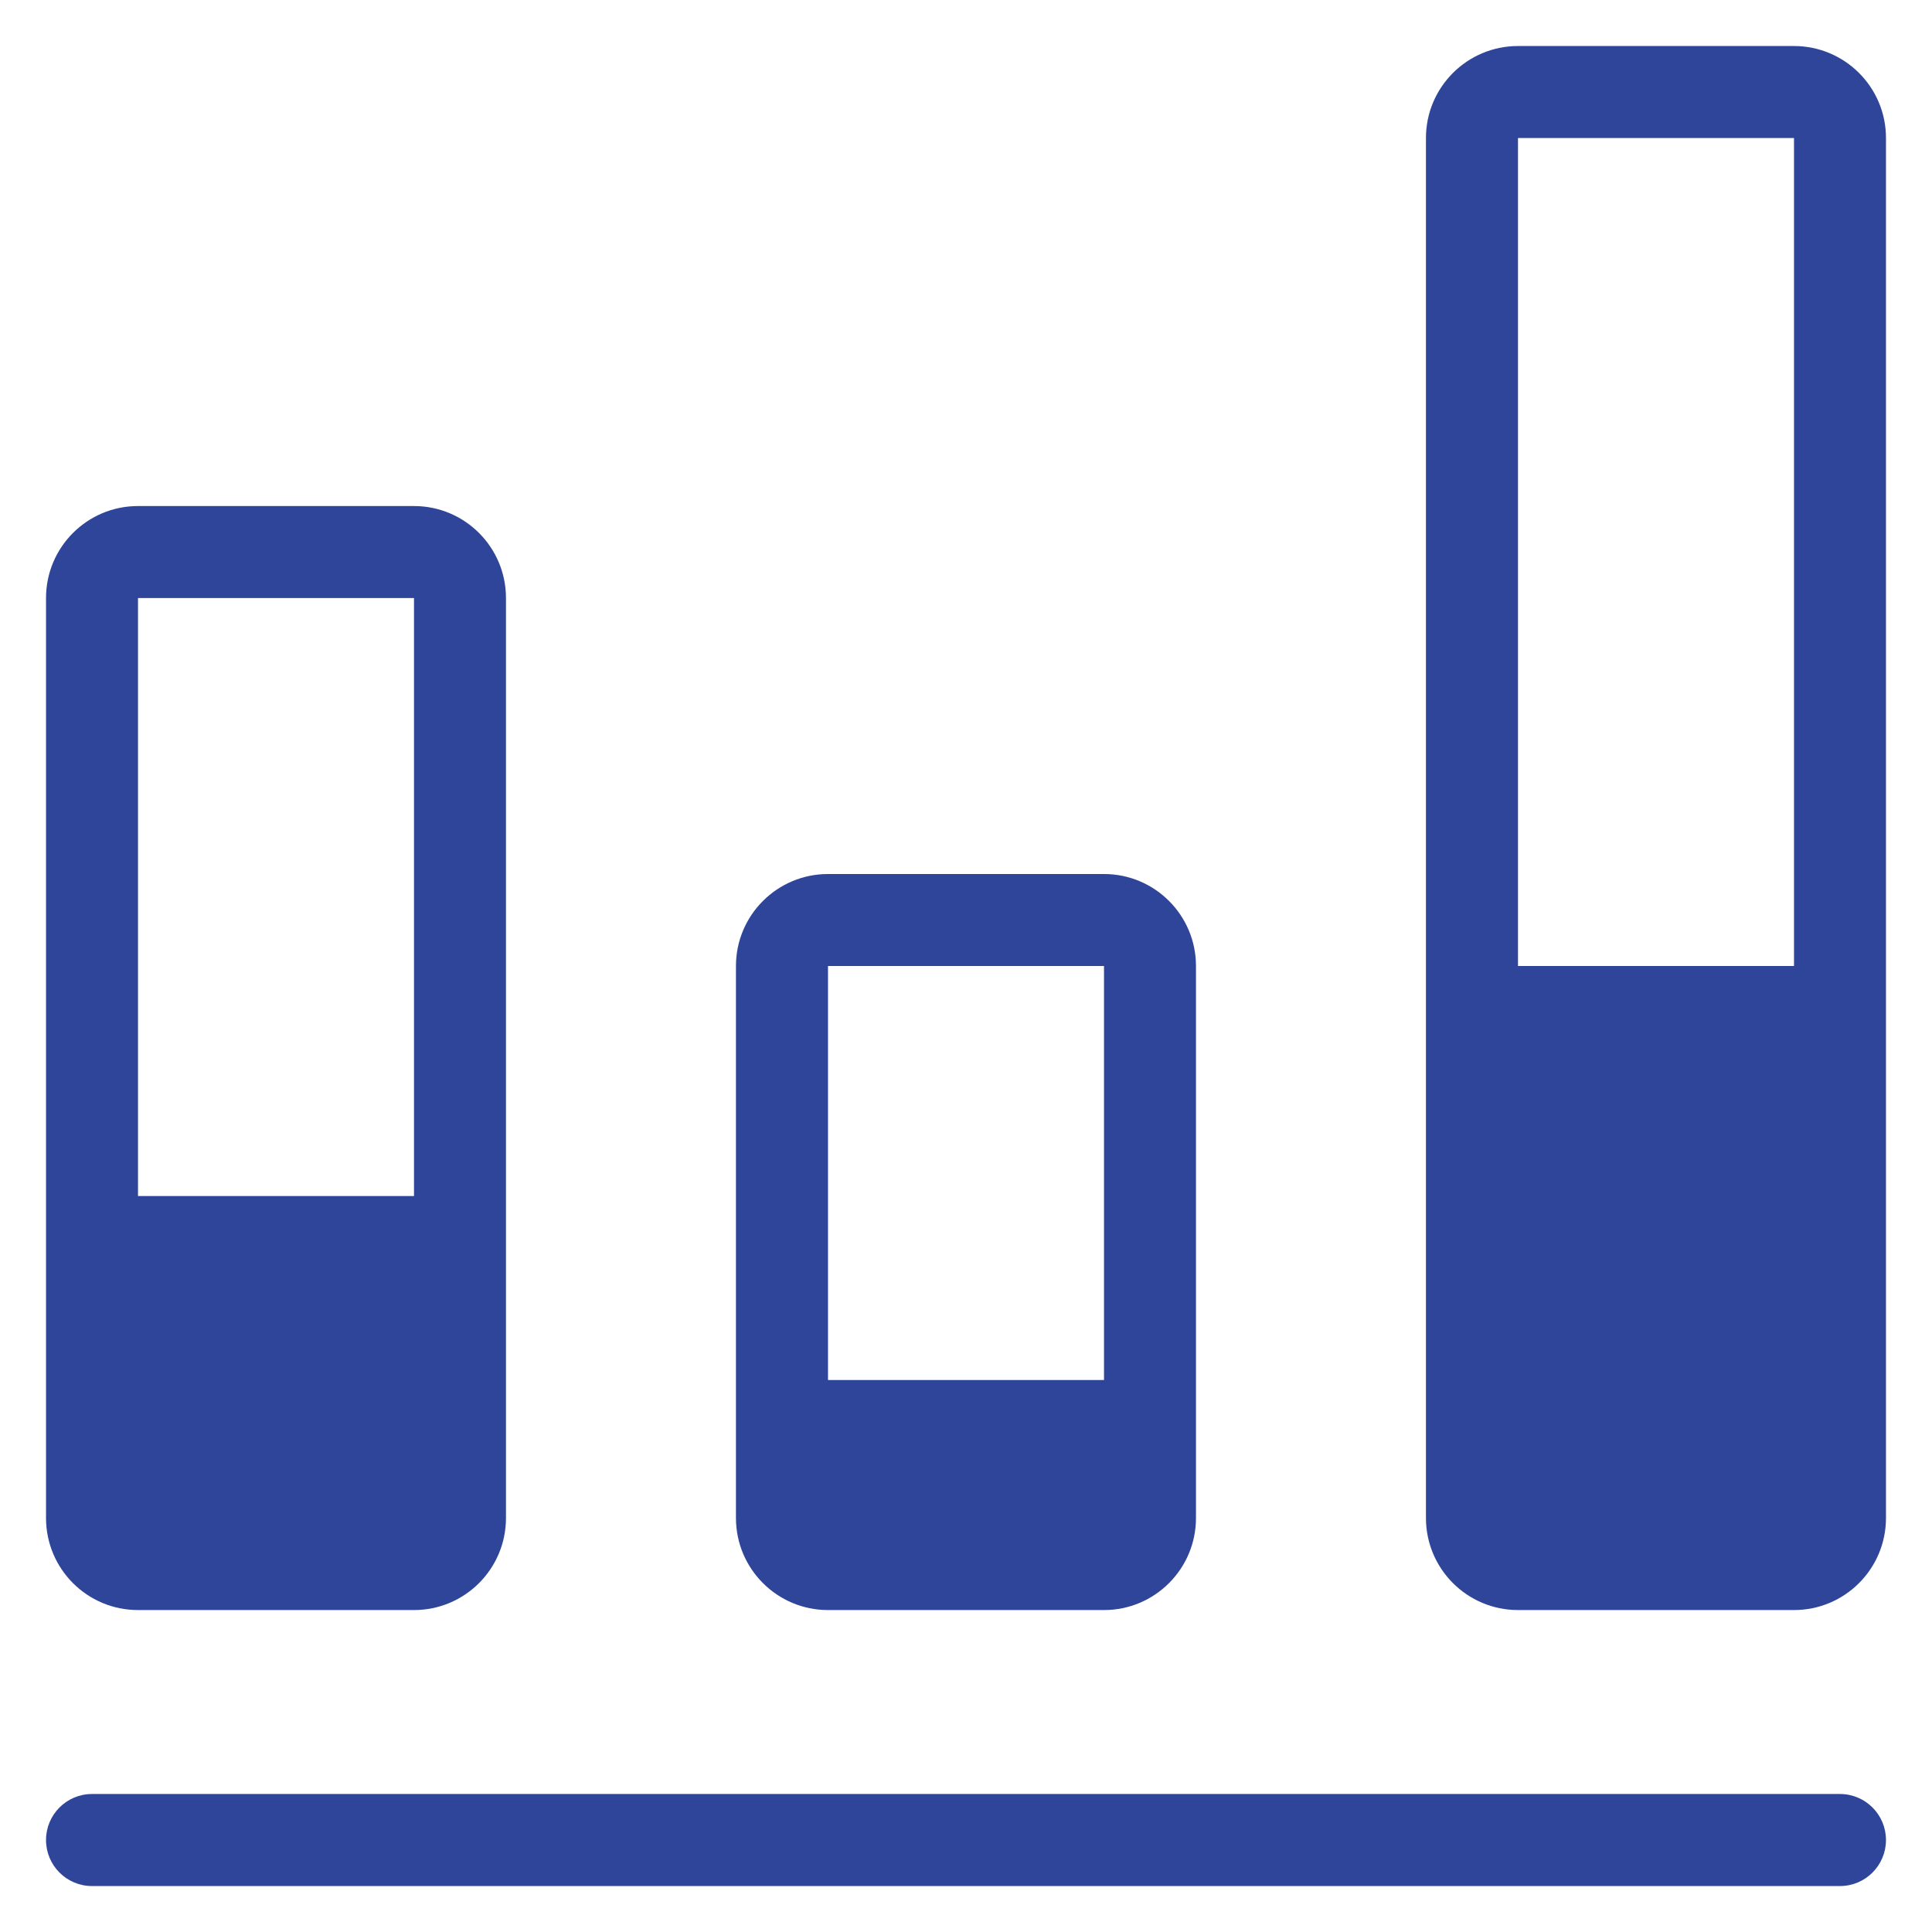 <svg width="28" height="28" viewBox="0 0 28 28" fill="none" xmlns="http://www.w3.org/2000/svg">
<path fill-rule="evenodd" clip-rule="evenodd" d="M22 2H26V14H22V2ZM20.666 2C20.666 1.264 21.264 0.667 22 0.667H26C26.736 0.667 27.333 1.264 27.333 2V22C27.333 22.737 26.736 23.334 26 23.334H22C21.264 23.334 20.666 22.737 20.666 22V2ZM6 8.667H2V17.334H6V8.667ZM2 7.334C1.263 7.334 0.667 7.931 0.667 8.667V22C0.667 22.737 1.263 23.334 2 23.334H6C6.736 23.334 7.333 22.737 7.333 22V8.667C7.333 7.931 6.736 7.334 6 7.334H2ZM16 14H12V20H16V14ZM12 12.667C11.264 12.667 10.666 13.264 10.666 14V22C10.666 22.737 11.264 23.334 12 23.334H16C16.736 23.334 17.333 22.737 17.333 22V14C17.333 13.264 16.736 12.667 16 12.667H12ZM0.667 26.667C0.667 26.299 0.965 26 1.333 26H26.666C27.035 26 27.333 26.299 27.333 26.667C27.333 27.035 27.035 27.334 26.666 27.334H1.333C0.965 27.334 0.667 27.035 0.667 26.667Z" fill="#2E459A"/>
</svg>
